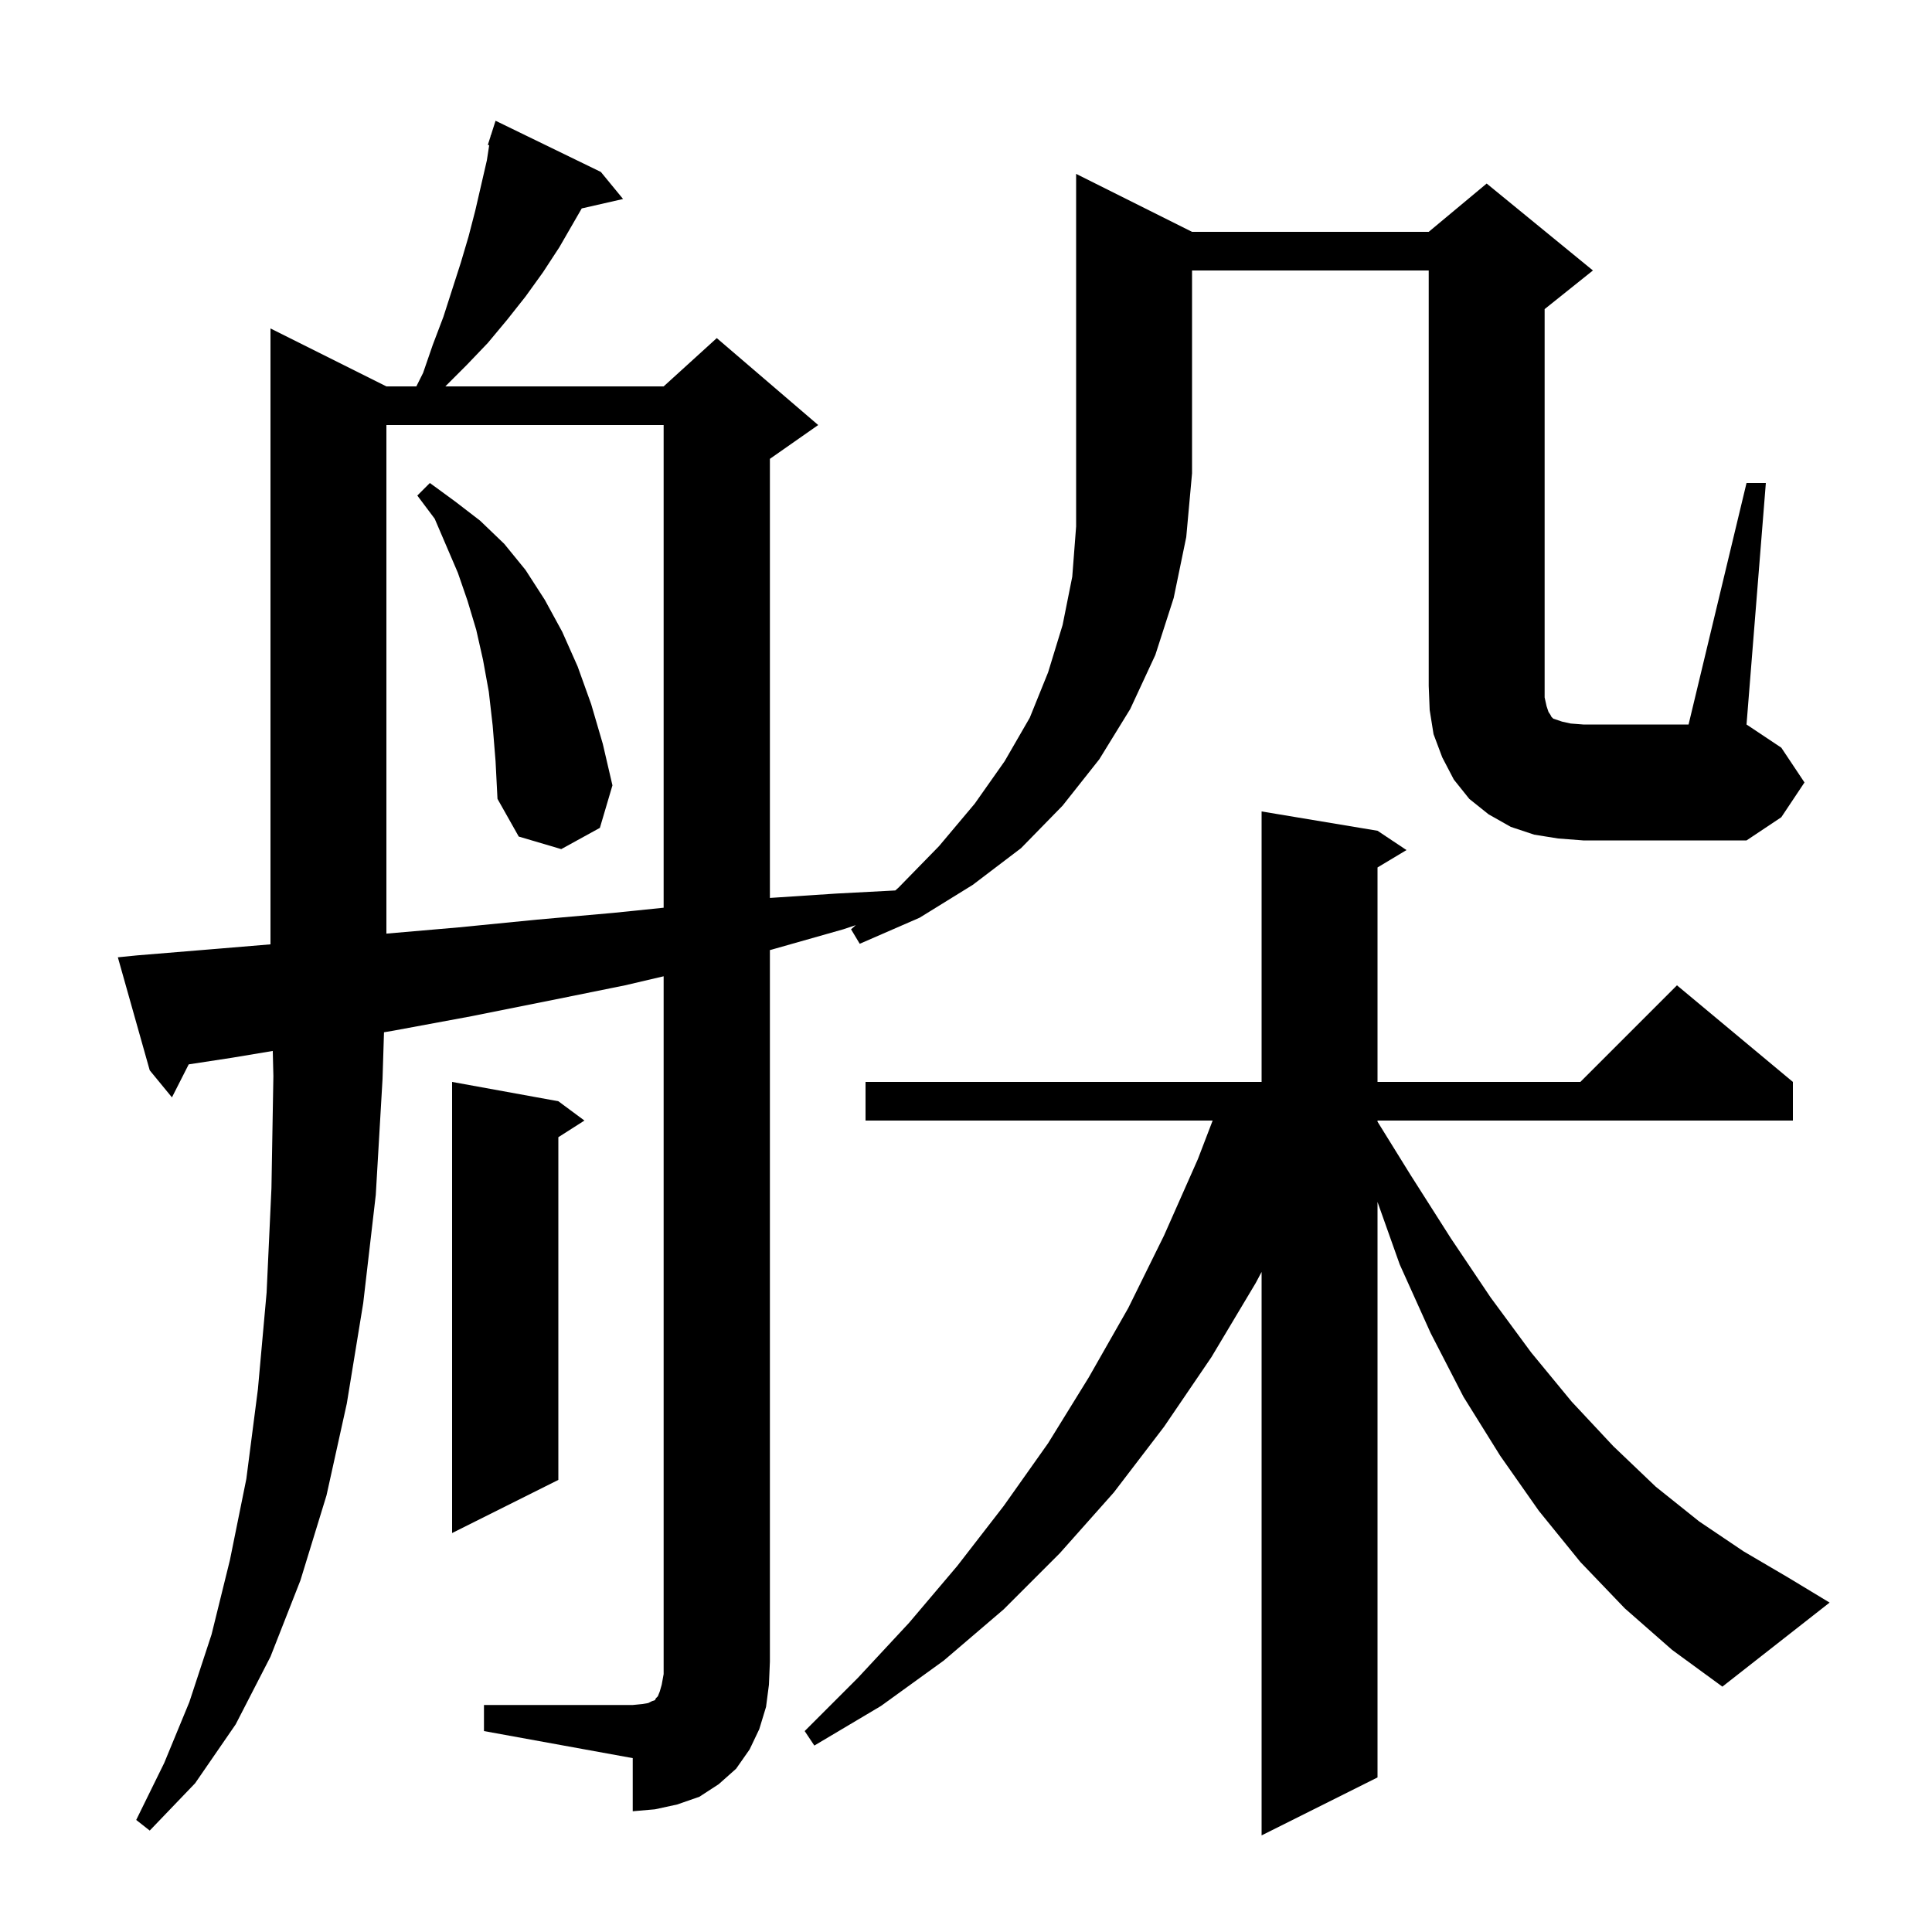 <svg xmlns="http://www.w3.org/2000/svg" xmlns:xlink="http://www.w3.org/1999/xlink" version="1.1" baseProfile="full" viewBox="0 0 200 200" width="200" height="200">
<g fill="black">
<path d="M 168.2 166.5 L 163.6 161.7 L 159.3 156.4 L 155.3 150.7 L 151.5 144.6 L 148.1 138.0 L 144.9 130.9 L 142.6 124.426 L 142.6 184.0 L 130.6 190.0 L 130.6 131.67 L 130.0 132.8 L 125.4 140.5 L 120.5 147.7 L 115.3 154.5 L 109.7 160.8 L 103.9 166.6 L 97.7 171.9 L 91.2 176.6 L 84.3 180.7 L 83.3 179.2 L 88.8 173.7 L 94.1 168.0 L 99.1 162.1 L 103.9 155.9 L 108.5 149.4 L 112.7 142.6 L 116.8 135.4 L 120.5 127.9 L 124.0 120.0 L 125.533 116.0 L 89.6 116.0 L 89.6 112.0 L 130.6 112.0 L 130.6 84.0 L 142.6 86.0 L 145.6 88.0 L 142.6 89.8 L 142.6 112.0 L 163.6 112.0 L 173.6 102.0 L 185.6 112.0 L 185.6 116.0 L 142.6 116.0 L 142.6 116.114 L 146.0 121.6 L 150.2 128.2 L 154.3 134.3 L 158.5 140.0 L 162.7 145.1 L 167.0 149.7 L 171.4 153.9 L 175.9 157.5 L 180.5 160.6 L 185.1 163.3 L 189.4 165.9 L 178.3 174.6 L 173.1 170.8 Z M 50.1 176.5 L 65.5 176.5 L 66.5 176.4 L 67.1 176.3 L 67.5 176.1 L 67.8 176.0 L 67.9 175.8 L 68.1 175.6 L 68.3 175.1 L 68.5 174.4 L 68.7 173.3 L 68.7 101.065 L 64.7 102.0 L 56.8 103.6 L 48.8 105.2 L 40.7 106.7 L 39.751 106.86 L 39.6 111.7 L 38.9 123.7 L 37.6 134.9 L 35.9 145.3 L 33.8 154.8 L 31.1 163.6 L 28.0 171.5 L 24.4 178.5 L 20.2 184.6 L 15.5 189.5 L 14.1 188.4 L 17.0 182.5 L 19.6 176.2 L 21.9 169.2 L 23.8 161.5 L 25.5 153.1 L 26.7 143.8 L 27.6 133.8 L 28.1 123.0 L 28.3 111.4 L 28.237 108.794 L 24.0 109.5 L 19.535 110.183 L 17.8 113.6 L 15.5 110.8 L 12.2 99.1 L 14.2 98.9 L 22.7 98.2 L 28.0 97.758 L 28.0 34.0 L 40.0 40.0 L 43.1 40.0 L 43.8 38.6 L 44.8 35.7 L 45.9 32.8 L 47.7 27.2 L 48.5 24.5 L 49.2 21.8 L 50.4 16.6 L 50.641 15.034 L 50.5 15.0 L 50.781 14.12 L 50.8 14.0 L 50.818 14.006 L 51.3 12.5 L 62.2 17.8 L 64.5 20.6 L 60.222 21.576 L 57.9 25.6 L 56.2 28.2 L 54.4 30.7 L 52.5 33.1 L 50.5 35.5 L 48.3 37.8 L 46.1 40.0 L 68.7 40.0 L 74.2 35.0 L 84.7 44.0 L 79.7 47.5 L 79.7 92.954 L 86.6 92.5 L 92.681 92.18 L 93.0 91.9 L 97.2 87.6 L 100.9 83.2 L 104.0 78.8 L 106.6 74.3 L 108.5 69.6 L 110.0 64.7 L 111.0 59.7 L 111.4 54.5 L 111.4 18.0 L 123.4 24.0 L 147.9 24.0 L 153.9 19.0 L 164.9 28.0 L 159.9 32.0 L 159.9 72.2 L 160.1 73.1 L 160.3 73.7 L 160.5 74.0 L 160.6 74.2 L 160.8 74.4 L 161.7 74.7 L 162.6 74.9 L 163.9 75.0 L 174.8 75.0 L 180.8 50.0 L 182.8 50.0 L 180.8 75.0 L 184.4 77.4 L 186.8 81.0 L 184.4 84.6 L 180.8 87.0 L 163.9 87.0 L 161.3 86.8 L 158.8 86.4 L 156.4 85.6 L 154.1 84.3 L 152.1 82.7 L 150.5 80.7 L 149.3 78.4 L 148.4 76.0 L 148.0 73.5 L 147.9 71.0 L 147.9 28.0 L 123.4 28.0 L 123.4 49.0 L 122.8 55.6 L 121.5 61.9 L 119.6 67.8 L 117.0 73.4 L 113.8 78.6 L 110.0 83.4 L 105.7 87.8 L 100.7 91.6 L 95.2 95.0 L 89.0 97.7 L 88.1 96.2 L 88.59 95.77 L 87.3 96.2 L 79.9 98.3 L 79.7 98.351 L 79.7 172.0 L 79.6 174.4 L 79.3 176.7 L 78.6 179.0 L 77.6 181.1 L 76.2 183.1 L 74.4 184.7 L 72.4 186.0 L 70.1 186.8 L 67.8 187.3 L 65.5 187.5 L 65.5 182.0 L 50.1 179.2 Z M 57.8 114.0 L 60.5 116.0 L 57.8 117.723 L 57.8 153.2 L 46.8 158.7 L 46.8 112.0 Z M 40.0 44.0 L 40.0 96.648 L 47.5 96.0 L 55.6 95.2 L 63.5 94.5 L 68.7 93.967 L 68.7 44.0 Z M 51.0 75.1 L 50.6 71.6 L 50.0 68.3 L 49.3 65.2 L 48.4 62.2 L 47.4 59.3 L 45.0 53.7 L 43.2 51.3 L 44.5 50.0 L 47.1 51.9 L 49.7 53.9 L 52.2 56.3 L 54.4 59.0 L 56.4 62.1 L 58.2 65.4 L 59.8 69.0 L 61.2 72.9 L 62.4 77.0 L 63.4 81.3 L 62.1 85.7 L 58.1 87.9 L 53.7 86.6 L 51.5 82.7 L 51.3 78.8 Z " />
</g>
</svg>
